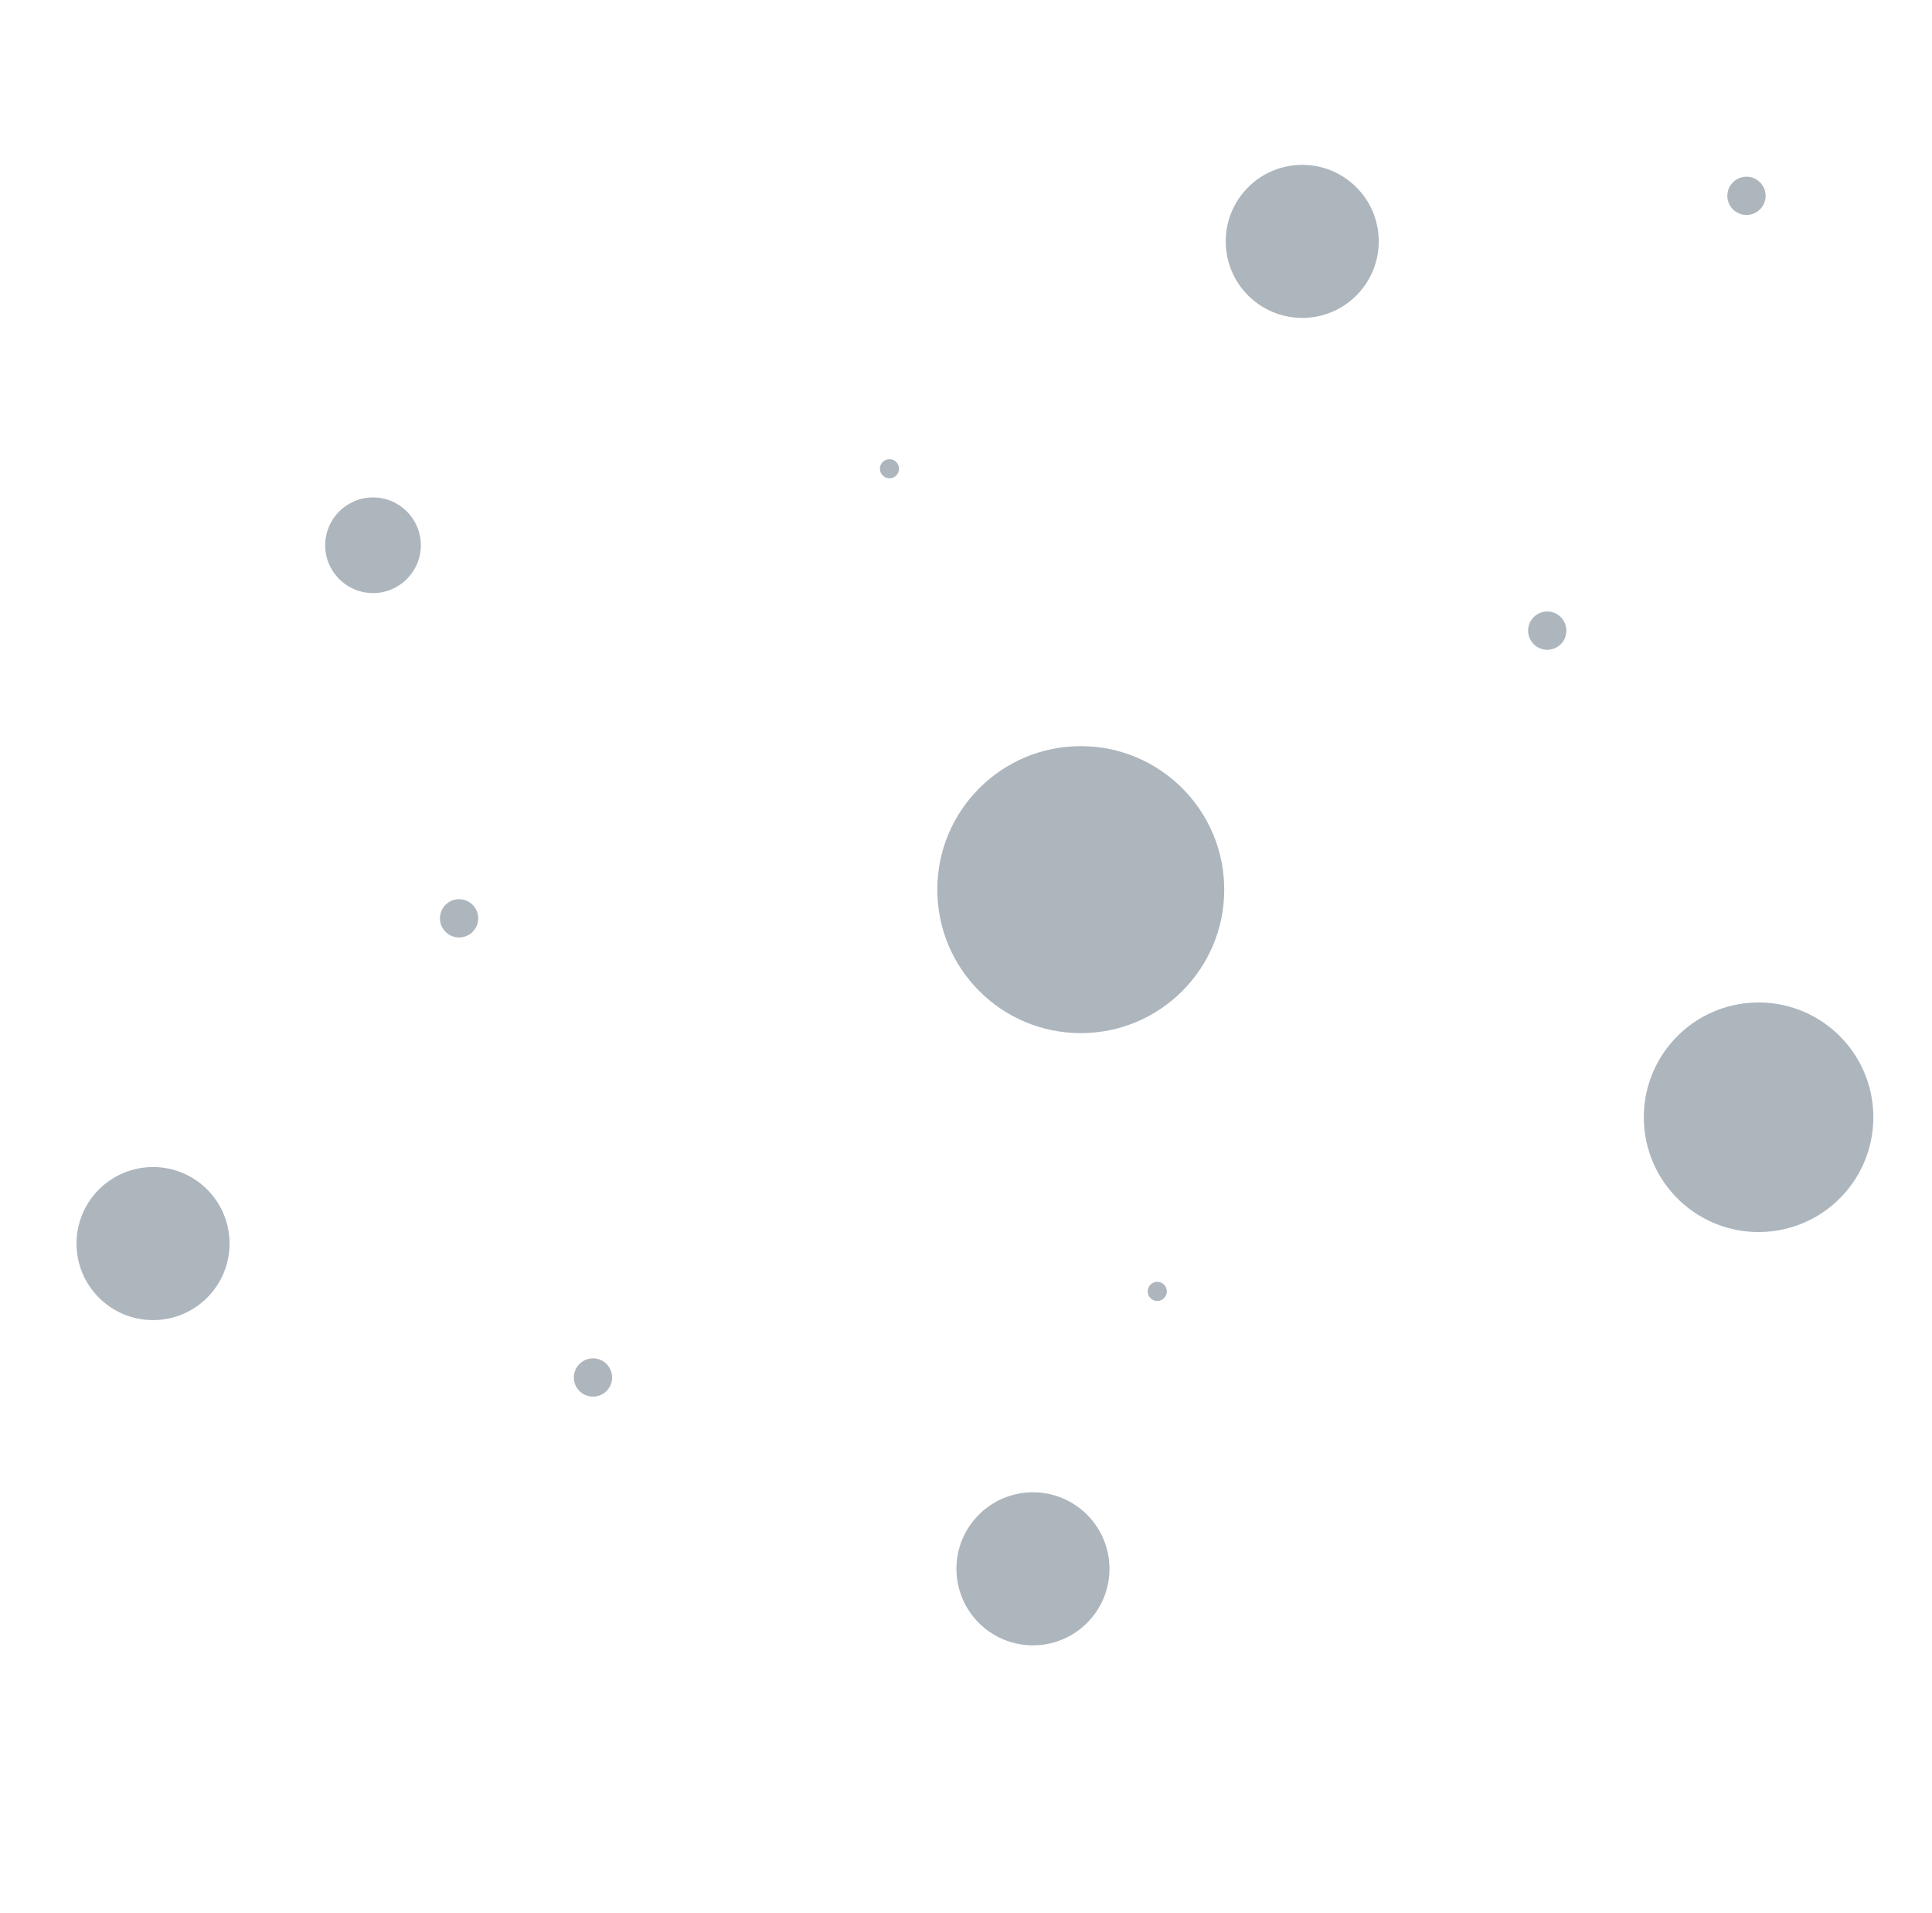 <svg width="101" height="100" viewBox="0 0 101 100" fill="none" xmlns="http://www.w3.org/2000/svg">
<circle cx="19.5" cy="28.5" r="2.5" fill="#ADB5BD"/>
<circle cx="24" cy="48" r="1" fill="#ADB5BD"/>
<circle cx="31" cy="72" r="1" fill="#ADB5BD"/>
<circle cx="46.5" cy="24.5" r="0.5" fill="#ADB5BD"/>
<circle cx="60.5" cy="67.5" r="0.5" fill="#ADB5BD"/>
<circle cx="56.5" cy="46.5" r="7.5" fill="#ADB5BD"/>
<circle cx="8" cy="65" r="4" fill="#ADB5BD"/>
<circle cx="54" cy="82" r="4" fill="#ADB5BD"/>
<circle cx="91.301" cy="10.236" r="1" transform="rotate(40.88 91.301 10.236)" fill="#ADB5BD"/>
<circle cx="80.886" cy="32.963" r="1" transform="rotate(40.88 80.886 32.963)" fill="#ADB5BD"/>
<circle cx="68.078" cy="12.617" r="4" transform="rotate(40.88 68.078 12.617)" fill="#ADB5BD"/>
<circle cx="91.934" cy="58.398" r="6" transform="rotate(40.88 91.934 58.398)" fill="#ADB5BD"/>
</svg>
